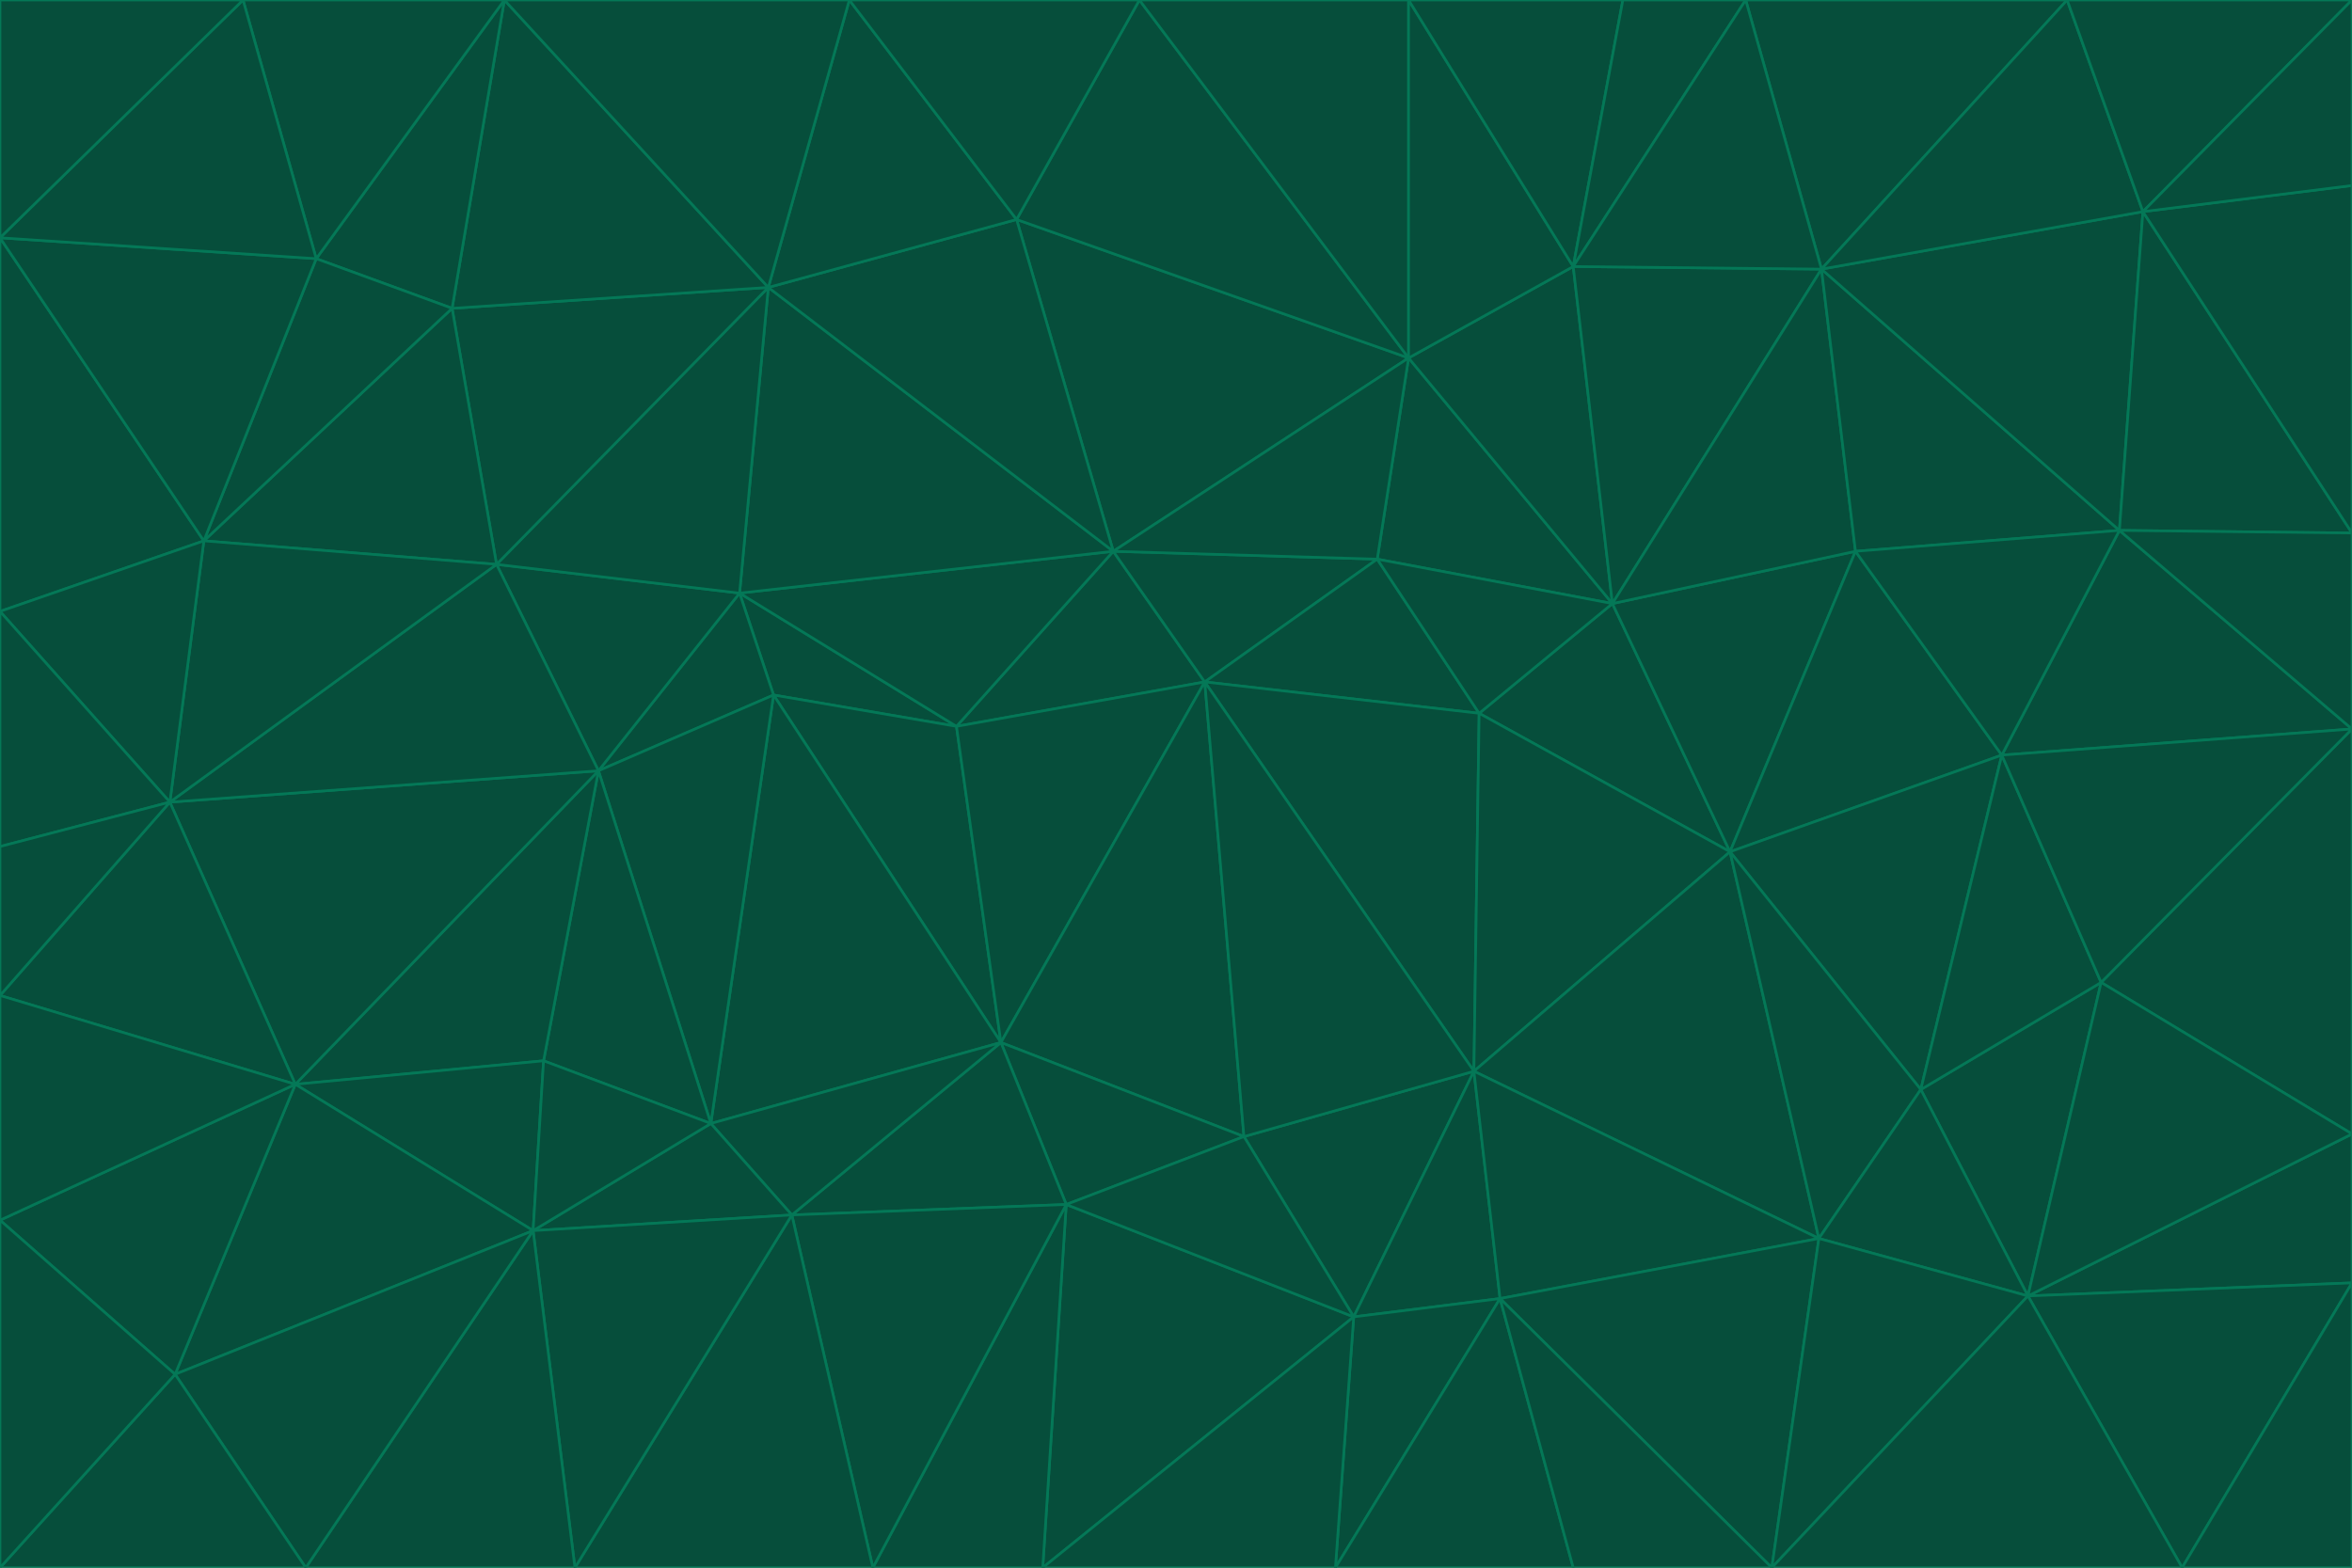 <svg id="visual" viewBox="0 0 900 600" width="900" height="600" xmlns="http://www.w3.org/2000/svg" xmlns:xlink="http://www.w3.org/1999/xlink" version="1.1"><g stroke-width="1" stroke-linejoin="bevel"><path d="M461 261L426 211L366 278Z" fill="#064e3b" stroke="#047857"></path><path d="M283 227L296 266L366 278Z" fill="#064e3b" stroke="#047857"></path><path d="M461 261L527 214L426 211Z" fill="#064e3b" stroke="#047857"></path><path d="M426 211L283 227L366 278Z" fill="#064e3b" stroke="#047857"></path><path d="M296 266L383 399L366 278Z" fill="#064e3b" stroke="#047857"></path><path d="M366 278L383 399L461 261Z" fill="#064e3b" stroke="#047857"></path><path d="M461 261L566 273L527 214Z" fill="#064e3b" stroke="#047857"></path><path d="M564 410L566 273L461 261Z" fill="#064e3b" stroke="#047857"></path><path d="M539 137L389 84L426 211Z" fill="#064e3b" stroke="#047857"></path><path d="M426 211L294 110L283 227Z" fill="#064e3b" stroke="#047857"></path><path d="M617 231L539 137L527 214Z" fill="#064e3b" stroke="#047857"></path><path d="M527 214L539 137L426 211Z" fill="#064e3b" stroke="#047857"></path><path d="M283 227L229 295L296 266Z" fill="#064e3b" stroke="#047857"></path><path d="M296 266L272 430L383 399Z" fill="#064e3b" stroke="#047857"></path><path d="M190 216L229 295L283 227Z" fill="#064e3b" stroke="#047857"></path><path d="M383 399L476 435L461 261Z" fill="#064e3b" stroke="#047857"></path><path d="M389 84L294 110L426 211Z" fill="#064e3b" stroke="#047857"></path><path d="M383 399L408 461L476 435Z" fill="#064e3b" stroke="#047857"></path><path d="M303 465L408 461L383 399Z" fill="#064e3b" stroke="#047857"></path><path d="M662 326L617 231L566 273Z" fill="#064e3b" stroke="#047857"></path><path d="M566 273L617 231L527 214Z" fill="#064e3b" stroke="#047857"></path><path d="M518 504L564 410L476 435Z" fill="#064e3b" stroke="#047857"></path><path d="M476 435L564 410L461 261Z" fill="#064e3b" stroke="#047857"></path><path d="M229 295L272 430L296 266Z" fill="#064e3b" stroke="#047857"></path><path d="M294 110L190 216L283 227Z" fill="#064e3b" stroke="#047857"></path><path d="M229 295L208 406L272 430Z" fill="#064e3b" stroke="#047857"></path><path d="M272 430L303 465L383 399Z" fill="#064e3b" stroke="#047857"></path><path d="M617 231L602 102L539 137Z" fill="#064e3b" stroke="#047857"></path><path d="M539 137L436 0L389 84Z" fill="#064e3b" stroke="#047857"></path><path d="M113 415L208 406L229 295Z" fill="#064e3b" stroke="#047857"></path><path d="M272 430L204 471L303 465Z" fill="#064e3b" stroke="#047857"></path><path d="M564 410L662 326L566 273Z" fill="#064e3b" stroke="#047857"></path><path d="M617 231L697 103L602 102Z" fill="#064e3b" stroke="#047857"></path><path d="M539 0L436 0L539 137Z" fill="#064e3b" stroke="#047857"></path><path d="M389 84L325 0L294 110Z" fill="#064e3b" stroke="#047857"></path><path d="M399 600L518 504L408 461Z" fill="#064e3b" stroke="#047857"></path><path d="M408 461L518 504L476 435Z" fill="#064e3b" stroke="#047857"></path><path d="M564 410L696 474L662 326Z" fill="#064e3b" stroke="#047857"></path><path d="M436 0L325 0L389 84Z" fill="#064e3b" stroke="#047857"></path><path d="M294 110L173 118L190 216Z" fill="#064e3b" stroke="#047857"></path><path d="M193 0L173 118L294 110Z" fill="#064e3b" stroke="#047857"></path><path d="M113 415L204 471L208 406Z" fill="#064e3b" stroke="#047857"></path><path d="M602 102L539 0L539 137Z" fill="#064e3b" stroke="#047857"></path><path d="M518 504L574 497L564 410Z" fill="#064e3b" stroke="#047857"></path><path d="M208 406L204 471L272 430Z" fill="#064e3b" stroke="#047857"></path><path d="M334 600L399 600L408 461Z" fill="#064e3b" stroke="#047857"></path><path d="M113 415L229 295L65 307Z" fill="#064e3b" stroke="#047857"></path><path d="M662 326L710 211L617 231Z" fill="#064e3b" stroke="#047857"></path><path d="M602 102L621 0L539 0Z" fill="#064e3b" stroke="#047857"></path><path d="M710 211L697 103L617 231Z" fill="#064e3b" stroke="#047857"></path><path d="M193 0L121 99L173 118Z" fill="#064e3b" stroke="#047857"></path><path d="M173 118L78 207L190 216Z" fill="#064e3b" stroke="#047857"></path><path d="M668 0L621 0L602 102Z" fill="#064e3b" stroke="#047857"></path><path d="M65 307L229 295L190 216Z" fill="#064e3b" stroke="#047857"></path><path d="M121 99L78 207L173 118Z" fill="#064e3b" stroke="#047857"></path><path d="M325 0L193 0L294 110Z" fill="#064e3b" stroke="#047857"></path><path d="M334 600L408 461L303 465Z" fill="#064e3b" stroke="#047857"></path><path d="M518 504L511 600L574 497Z" fill="#064e3b" stroke="#047857"></path><path d="M334 600L303 465L220 600Z" fill="#064e3b" stroke="#047857"></path><path d="M78 207L65 307L190 216Z" fill="#064e3b" stroke="#047857"></path><path d="M220 600L303 465L204 471Z" fill="#064e3b" stroke="#047857"></path><path d="M399 600L511 600L518 504Z" fill="#064e3b" stroke="#047857"></path><path d="M662 326L766 289L710 211Z" fill="#064e3b" stroke="#047857"></path><path d="M710 211L811 203L697 103Z" fill="#064e3b" stroke="#047857"></path><path d="M735 417L766 289L662 326Z" fill="#064e3b" stroke="#047857"></path><path d="M696 474L564 410L574 497Z" fill="#064e3b" stroke="#047857"></path><path d="M678 600L696 474L574 497Z" fill="#064e3b" stroke="#047857"></path><path d="M696 474L735 417L662 326Z" fill="#064e3b" stroke="#047857"></path><path d="M791 0L668 0L697 103Z" fill="#064e3b" stroke="#047857"></path><path d="M697 103L668 0L602 102Z" fill="#064e3b" stroke="#047857"></path><path d="M511 600L602 600L574 497Z" fill="#064e3b" stroke="#047857"></path><path d="M117 600L220 600L204 471Z" fill="#064e3b" stroke="#047857"></path><path d="M900 279L811 203L766 289Z" fill="#064e3b" stroke="#047857"></path><path d="M766 289L811 203L710 211Z" fill="#064e3b" stroke="#047857"></path><path d="M776 496L804 376L735 417Z" fill="#064e3b" stroke="#047857"></path><path d="M735 417L804 376L766 289Z" fill="#064e3b" stroke="#047857"></path><path d="M776 496L735 417L696 474Z" fill="#064e3b" stroke="#047857"></path><path d="M193 0L93 0L121 99Z" fill="#064e3b" stroke="#047857"></path><path d="M0 91L0 234L78 207Z" fill="#064e3b" stroke="#047857"></path><path d="M78 207L0 234L65 307Z" fill="#064e3b" stroke="#047857"></path><path d="M0 91L78 207L121 99Z" fill="#064e3b" stroke="#047857"></path><path d="M65 307L0 381L113 415Z" fill="#064e3b" stroke="#047857"></path><path d="M113 415L67 526L204 471Z" fill="#064e3b" stroke="#047857"></path><path d="M0 234L0 324L65 307Z" fill="#064e3b" stroke="#047857"></path><path d="M0 324L0 381L65 307Z" fill="#064e3b" stroke="#047857"></path><path d="M602 600L678 600L574 497Z" fill="#064e3b" stroke="#047857"></path><path d="M678 600L776 496L696 474Z" fill="#064e3b" stroke="#047857"></path><path d="M0 467L67 526L113 415Z" fill="#064e3b" stroke="#047857"></path><path d="M93 0L0 91L121 99Z" fill="#064e3b" stroke="#047857"></path><path d="M811 203L820 81L697 103Z" fill="#064e3b" stroke="#047857"></path><path d="M900 204L820 81L811 203Z" fill="#064e3b" stroke="#047857"></path><path d="M67 526L117 600L204 471Z" fill="#064e3b" stroke="#047857"></path><path d="M820 81L791 0L697 103Z" fill="#064e3b" stroke="#047857"></path><path d="M0 381L0 467L113 415Z" fill="#064e3b" stroke="#047857"></path><path d="M67 526L0 600L117 600Z" fill="#064e3b" stroke="#047857"></path><path d="M93 0L0 0L0 91Z" fill="#064e3b" stroke="#047857"></path><path d="M900 434L900 279L804 376Z" fill="#064e3b" stroke="#047857"></path><path d="M804 376L900 279L766 289Z" fill="#064e3b" stroke="#047857"></path><path d="M820 81L900 0L791 0Z" fill="#064e3b" stroke="#047857"></path><path d="M900 279L900 204L811 203Z" fill="#064e3b" stroke="#047857"></path><path d="M900 491L900 434L776 496Z" fill="#064e3b" stroke="#047857"></path><path d="M776 496L900 434L804 376Z" fill="#064e3b" stroke="#047857"></path><path d="M900 204L900 71L820 81Z" fill="#064e3b" stroke="#047857"></path><path d="M0 467L0 600L67 526Z" fill="#064e3b" stroke="#047857"></path><path d="M835 600L900 491L776 496Z" fill="#064e3b" stroke="#047857"></path><path d="M678 600L835 600L776 496Z" fill="#064e3b" stroke="#047857"></path><path d="M900 71L900 0L820 81Z" fill="#064e3b" stroke="#047857"></path><path d="M835 600L900 600L900 491Z" fill="#064e3b" stroke="#047857"></path></g></svg>